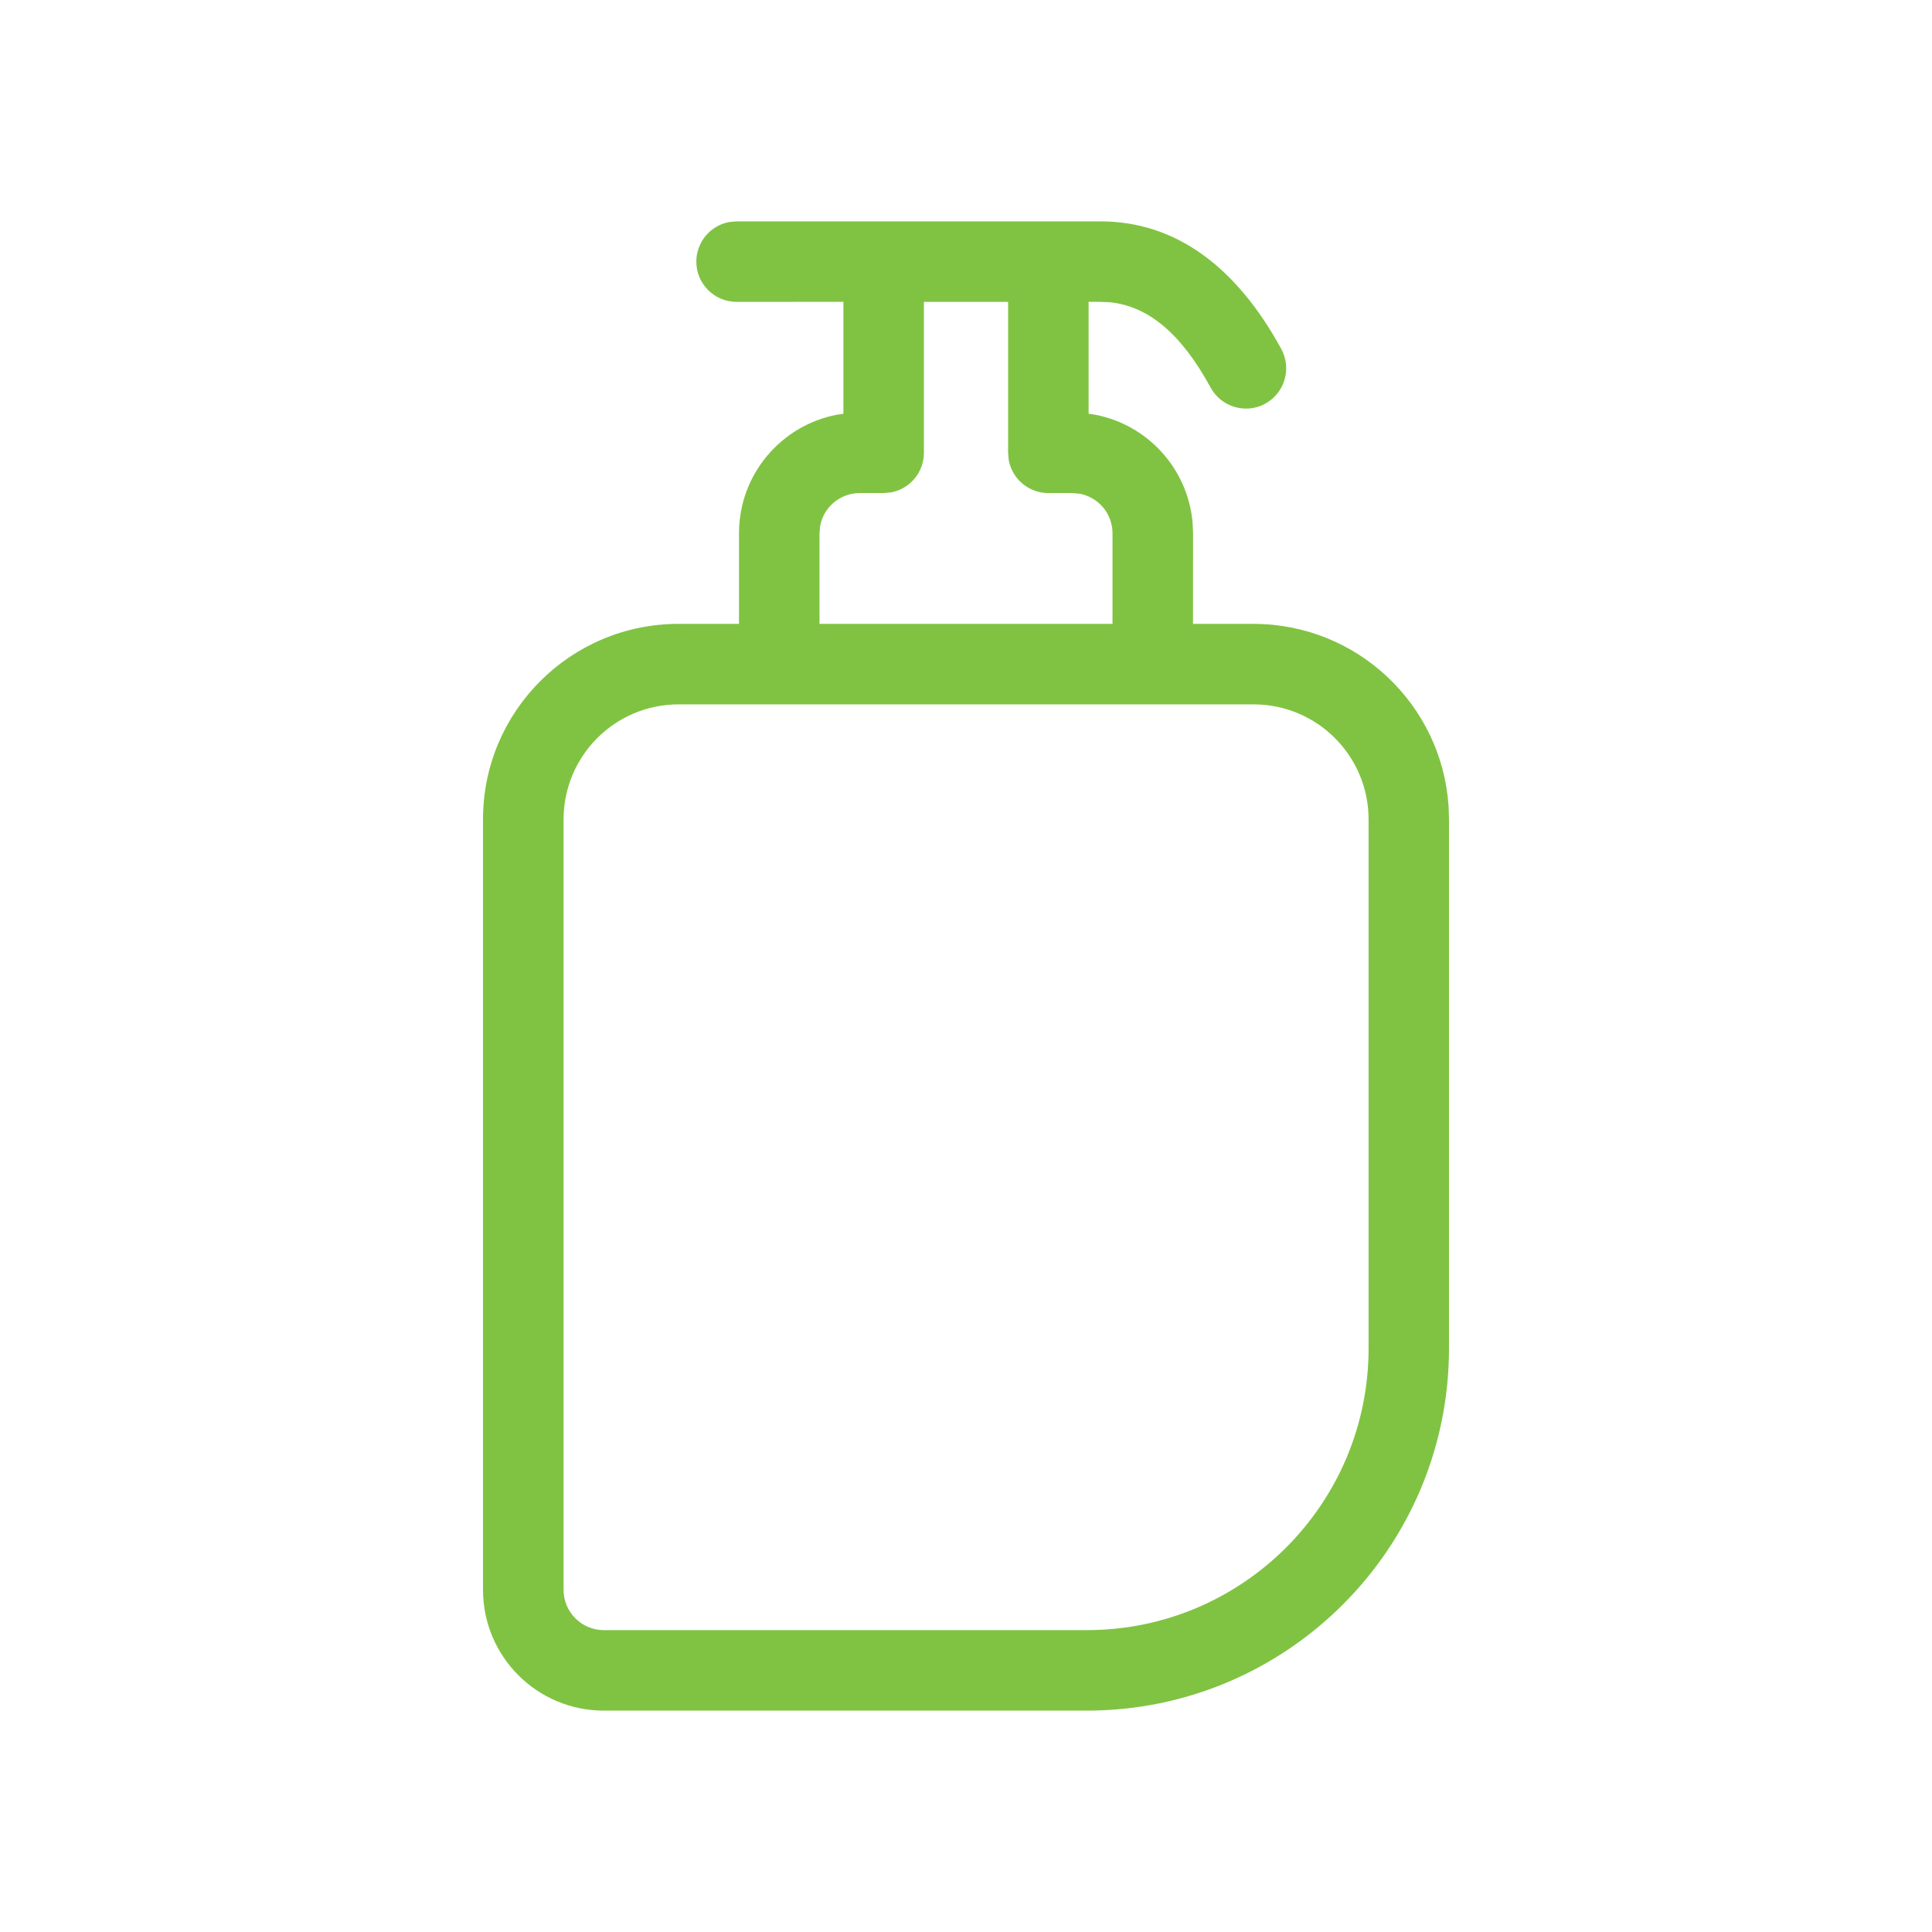 <svg xmlns="http://www.w3.org/2000/svg" width="24" height="24" viewBox="0 0 24 24">
    <g fill="none" fill-rule="evenodd">
        <g>
            <g>
                <g>
                    <g>
                        <g fill="#80C342">
                            <path d="M8.17.5c.928 0 1.684.555 2.247 1.586.132.243.042.546-.2.679-.242.132-.546.042-.678-.2-.37-.68-.781-1.012-1.25-1.06L8.17 1.5l-.147-.001V2.89l.083.012c.646.124 1.144.663 1.208 1.329l.007.144L9.32 5.5h.751c1.288 0 2.342 1.002 2.424 2.269l.005.16V14.5c0 2.485-2.015 4.5-4.5 4.5H2c-.828 0-1.5-.672-1.5-1.5V7.929C.5 6.587 1.587 5.5 2.929 5.5h.751V4.375c0-.731.523-1.34 1.215-1.473l.082-.012V1.499L3.65 1.5c-.276 0-.5-.224-.5-.5 0-.245.177-.45.41-.492L3.65.5h4.52zm1.901 6H2.93c-.79 0-1.429.64-1.429 1.429V17.5c0 .276.224.5.5.5h6c1.933 0 3.5-1.567 3.5-3.5V7.929c0-.79-.64-1.429-1.429-1.429zm-3.048-5H5.977v1.875c0 .245-.177.45-.41.492l-.09.008H5.18c-.245 0-.45.177-.492.41l-.008.09V5.5h3.64V4.375c0-.245-.176-.45-.41-.492l-.09-.008h-.297c-.245 0-.45-.177-.492-.41l-.008-.09V1.5z" transform="translate(-156 -748) translate(136 172) translate(20 16) translate(0 560) translate(5.5 2.25)"/>
                        </g>
                    </g>
                </g>
            </g>
        </g>
    </g>
</svg>
